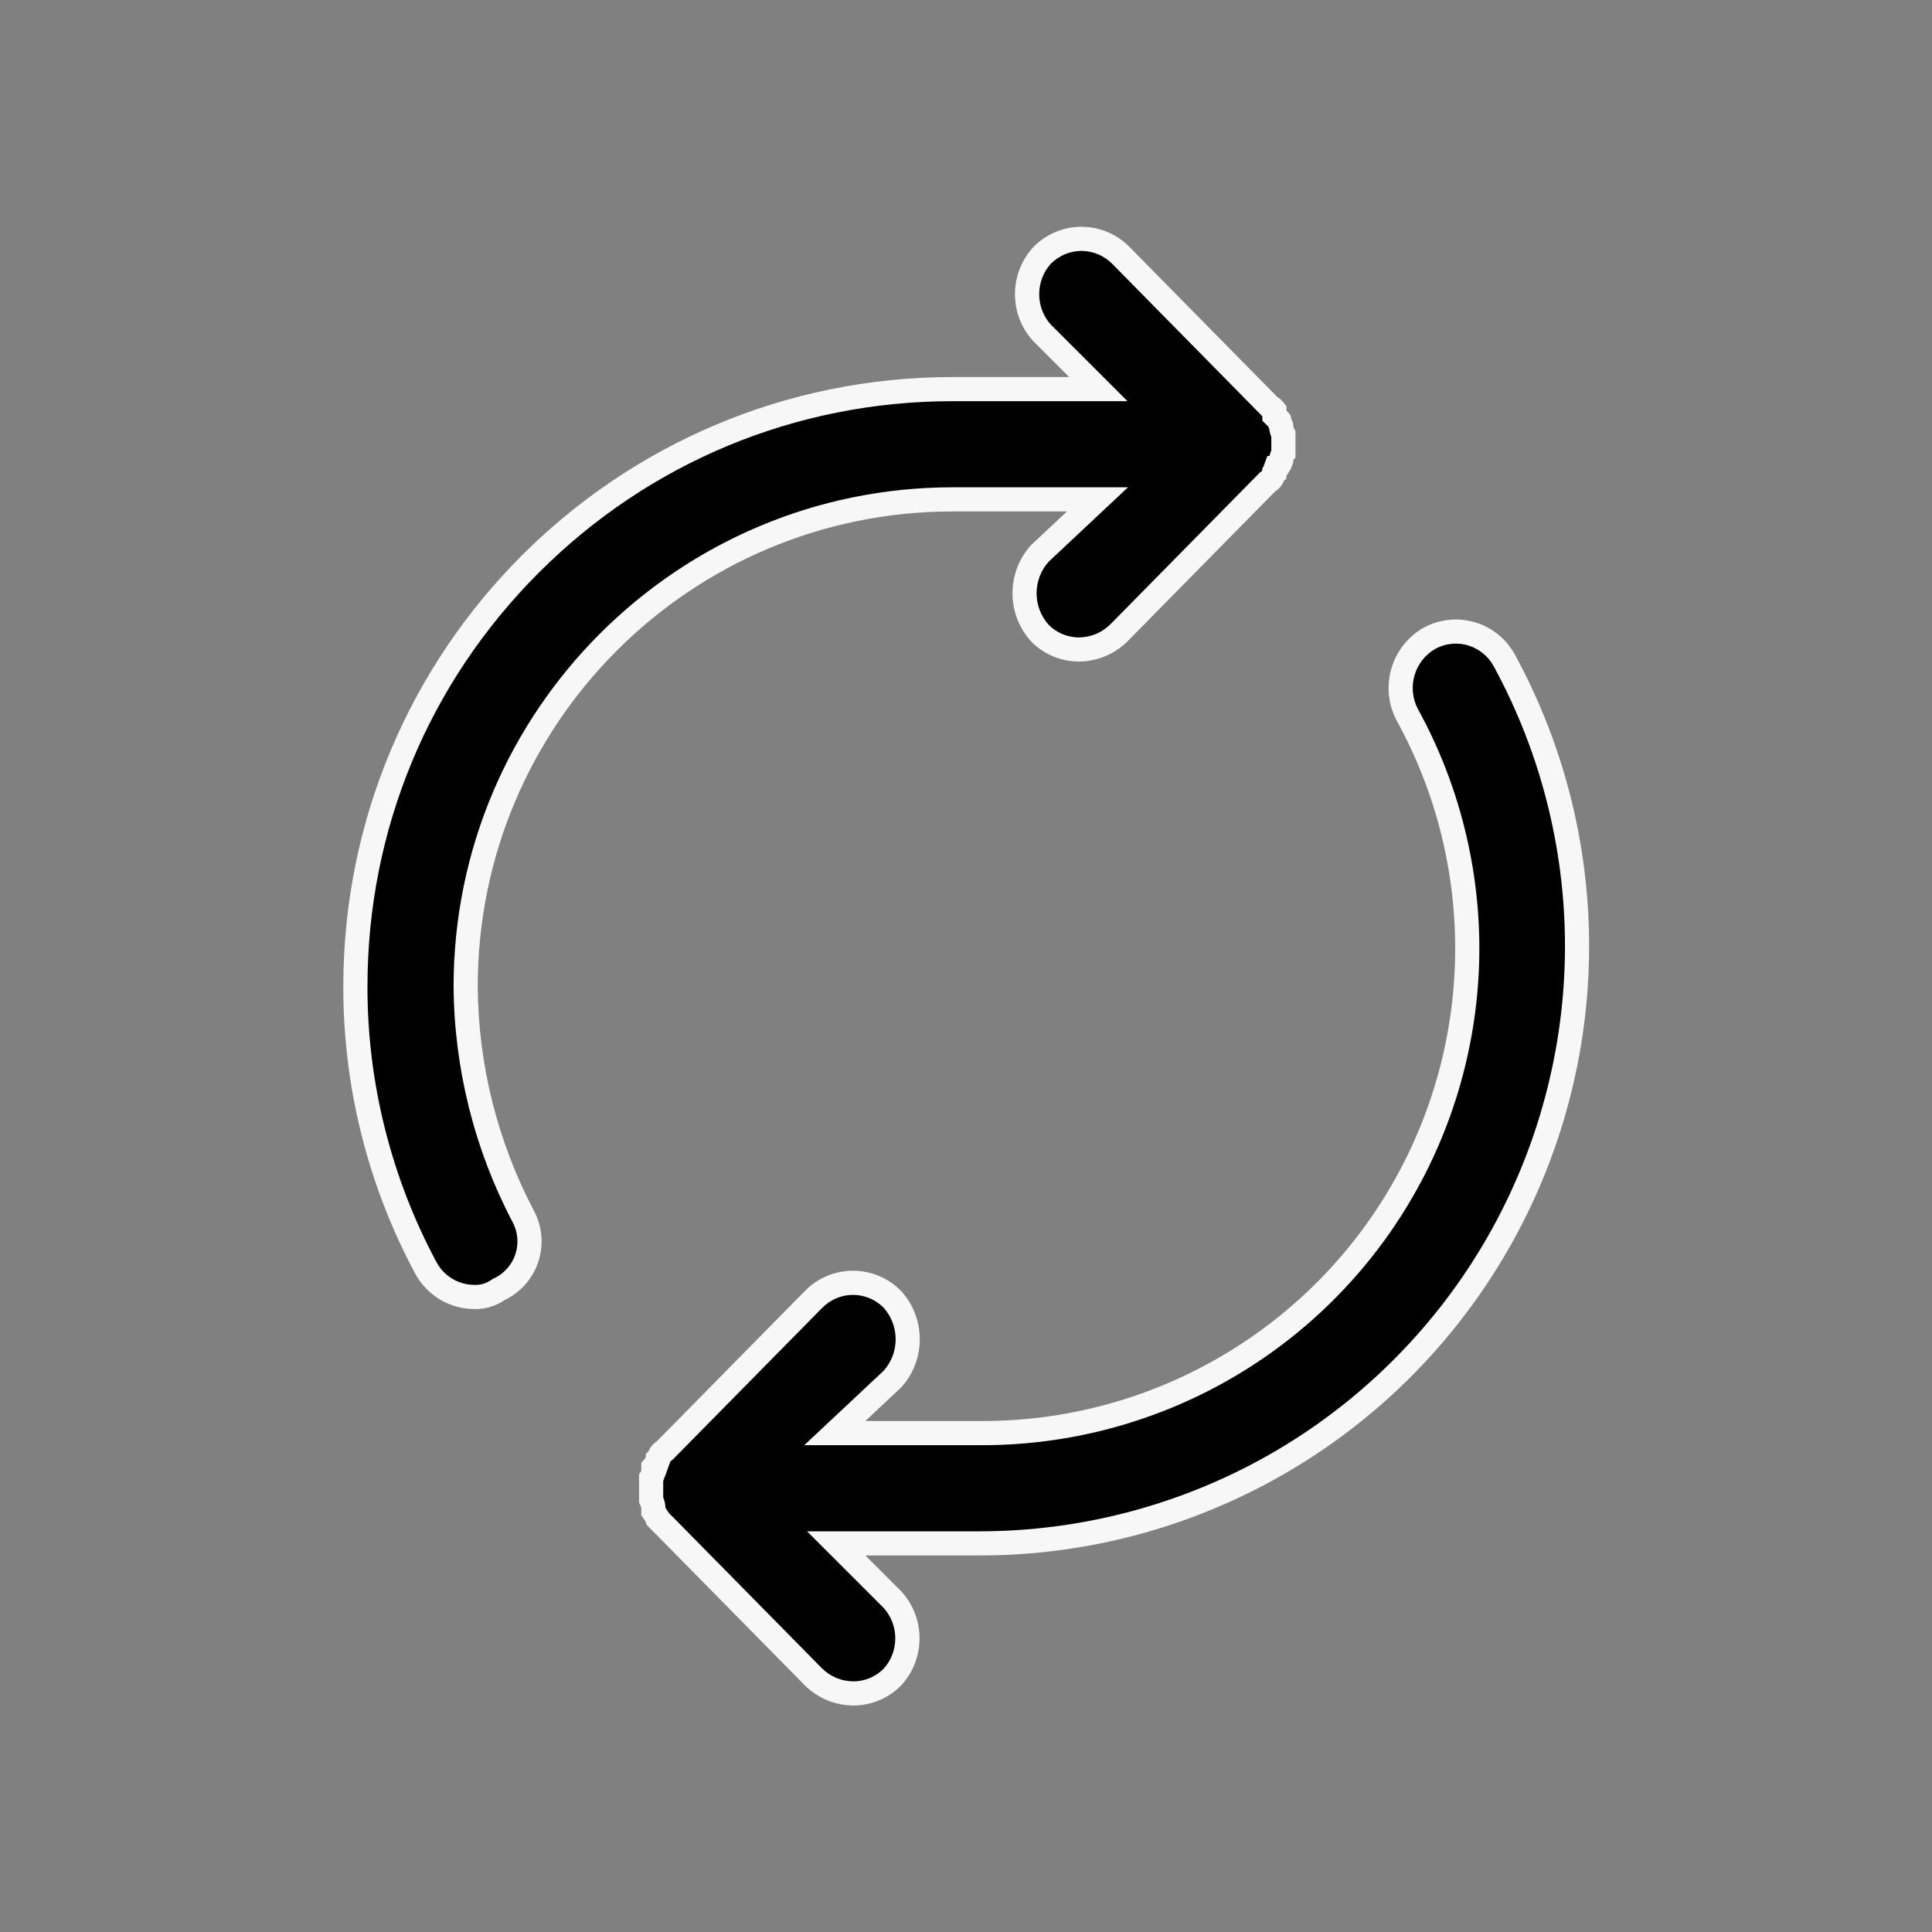 <svg xmlns="http://www.w3.org/2000/svg" width="40" height="40" viewBox="0 0 40 40">
  <rect x="0" y="0" width="40" height="40" fill="#808080" stroke="none"/>
  <g id="Group_11538" data-name="Group 11538" transform="translate(-58.092 64.315)">
    <circle id="Ellipse_1115" data-name="Ellipse 1115" cx="20" cy="20" r="20" transform="translate(58.092 -64.315)" fill="none"/>
    <g id="Path_8447" data-name="Path 8447" transform="translate(43 -76.612)">
      <path d="M 24.937 39.15 C 24.925 39.15 24.913 39.15 24.901 39.149 L 24.898 39.149 L 24.895 39.149 C 24.479 39.141 24.099 38.908 23.905 38.54 C 22.949 36.755 22.446 34.743 22.45 32.72 C 22.45 29.417 23.736 26.311 26.072 23.975 C 28.408 21.64 31.513 20.353 34.816 20.353 L 37.228 20.353 L 37.832 20.353 L 37.405 19.927 L 36.666 19.188 C 36.255 18.738 36.255 18.035 36.668 17.585 C 36.881 17.367 37.178 17.242 37.483 17.242 C 37.789 17.242 38.088 17.368 38.301 17.588 L 41.364 20.696 L 41.393 20.726 L 41.43 20.745 C 41.441 20.75 41.461 20.775 41.477 20.796 L 41.477 20.799 L 41.477 20.903 L 41.55 20.976 C 41.558 20.984 41.568 20.994 41.576 21.002 C 41.585 21.049 41.603 21.086 41.616 21.113 C 41.619 21.175 41.635 21.235 41.663 21.29 L 41.663 21.683 C 41.637 21.724 41.622 21.768 41.618 21.828 C 41.608 21.848 41.595 21.875 41.585 21.907 L 41.531 21.987 L 41.506 21.987 L 41.446 22.152 C 41.43 22.195 41.4 22.233 41.36 22.259 L 41.337 22.274 L 41.317 22.294 L 38.256 25.401 C 38.034 25.622 37.737 25.744 37.421 25.744 L 37.415 25.744 C 37.116 25.74 36.833 25.62 36.622 25.405 C 36.198 24.935 36.197 24.229 36.618 23.757 L 37.353 23.069 L 37.814 22.636 L 37.182 22.636 L 34.816 22.636 L 34.816 23.136 L 34.816 22.636 C 29.256 22.636 24.733 27.16 24.733 32.72 C 24.743 34.37 25.154 36.014 25.921 37.474 C 26.065 37.74 26.094 38.054 26.002 38.338 C 25.909 38.622 25.702 38.859 25.432 38.988 L 25.414 38.996 L 25.398 39.007 C 25.262 39.1 25.102 39.15 24.937 39.15 Z" stroke="none"/>
      <path d="M 24.937 38.9 C 25.052 38.9 25.162 38.865 25.257 38.801 L 25.289 38.779 L 25.324 38.762 C 25.532 38.663 25.693 38.48 25.764 38.26 C 25.835 38.041 25.813 37.799 25.703 37.596 L 25.701 37.593 L 25.7 37.59 C 24.914 36.095 24.494 34.412 24.483 32.72 C 24.483 27.022 29.118 22.386 34.816 22.386 L 37.182 22.386 L 38.446 22.386 L 37.524 23.251 L 36.798 23.932 C 36.47 24.306 36.472 24.861 36.803 25.233 C 36.968 25.398 37.186 25.49 37.418 25.494 L 37.421 25.494 C 37.67 25.494 37.904 25.398 38.081 25.223 L 41.139 22.118 L 41.178 22.078 L 41.215 22.055 L 41.227 22.021 L 41.227 21.993 L 41.25 21.959 L 41.331 21.737 L 41.377 21.737 C 41.385 21.695 41.397 21.657 41.413 21.622 L 41.413 21.342 C 41.392 21.29 41.378 21.235 41.371 21.179 C 41.365 21.165 41.359 21.149 41.353 21.132 L 41.227 21.006 L 41.227 20.914 L 41.185 20.872 L 38.122 17.762 C 37.955 17.591 37.722 17.492 37.483 17.492 C 37.246 17.492 37.016 17.589 36.849 17.757 C 36.528 18.111 36.527 18.661 36.847 19.016 L 37.582 19.75 L 38.435 20.603 L 37.228 20.603 L 34.816 20.603 C 31.58 20.603 28.537 21.864 26.249 24.152 C 23.96 26.441 22.7 29.483 22.7 32.721 C 22.696 34.702 23.189 36.674 24.126 38.423 C 24.278 38.711 24.574 38.893 24.899 38.899 L 24.906 38.899 L 24.912 38.899 C 24.92 38.9 24.929 38.9 24.937 38.9 M 24.937 39.4 C 24.921 39.4 24.906 39.399 24.89 39.399 C 24.383 39.39 23.921 39.105 23.684 38.657 C 22.706 36.831 22.196 34.791 22.2 32.72 L 22.2 32.72 C 22.2 25.752 27.848 20.103 34.816 20.103 L 37.228 20.103 L 36.486 19.361 C 35.979 18.811 35.979 17.964 36.486 17.413 C 36.748 17.144 37.107 16.992 37.483 16.992 C 37.859 16.992 38.218 17.144 38.48 17.413 L 41.542 20.521 C 41.634 20.567 41.681 20.66 41.727 20.706 L 41.727 20.799 C 41.774 20.846 41.82 20.892 41.82 20.938 C 41.82 20.985 41.866 21.031 41.866 21.078 C 41.862 21.128 41.879 21.179 41.913 21.217 L 41.913 21.773 C 41.866 21.82 41.866 21.82 41.866 21.866 C 41.866 21.912 41.82 21.959 41.82 22.005 L 41.727 22.144 C 41.727 22.191 41.727 22.237 41.681 22.237 C 41.646 22.333 41.581 22.414 41.495 22.469 L 38.434 25.577 C 38.165 25.844 37.8 25.994 37.421 25.994 C 37.418 25.994 37.416 25.994 37.414 25.994 C 37.047 25.989 36.696 25.839 36.44 25.577 C 35.926 25.011 35.926 24.148 36.44 23.582 L 37.182 22.886 L 34.816 22.886 C 34.816 22.886 34.816 22.886 34.816 22.886 C 29.386 22.886 24.983 27.289 24.983 32.72 C 24.993 34.336 25.391 35.927 26.143 37.358 C 26.318 37.682 26.353 38.064 26.239 38.415 C 26.125 38.766 25.872 39.054 25.54 39.213 C 25.362 39.335 25.152 39.4 24.937 39.4 Z" stroke="none" fill="#f7f7f7"/>
    </g>
    <g id="Path_8448" data-name="Path 8448" transform="translate(35.923 -86.011)">
      <path d="M 39.849 56.757 L 39.845 56.757 C 39.53 56.757 39.232 56.635 39.008 56.412 L 35.949 53.307 L 35.785 53.143 L 35.783 53.119 L 35.747 53.065 L 35.696 52.989 L 35.696 52.926 C 35.696 52.848 35.669 52.788 35.65 52.751 L 35.65 52.299 C 35.674 52.261 35.696 52.207 35.696 52.137 L 35.696 52.077 C 35.711 52.061 35.728 52.04 35.743 52.016 L 35.761 52.016 L 35.82 51.851 C 35.836 51.808 35.867 51.77 35.906 51.745 L 35.93 51.729 L 35.949 51.71 L 39.01 48.602 C 39.225 48.381 39.523 48.255 39.83 48.255 C 40.134 48.255 40.431 48.38 40.645 48.598 C 41.068 49.068 41.07 49.774 40.648 50.246 L 39.914 50.934 L 39.452 51.367 L 40.085 51.367 L 42.45 51.367 L 42.511 51.367 C 44.247 51.367 45.963 50.913 47.473 50.054 C 48.983 49.195 50.251 47.951 51.139 46.457 C 52.031 44.955 52.518 43.237 52.546 41.489 C 52.573 39.742 52.142 38.011 51.298 36.481 C 51.011 35.919 51.213 35.231 51.759 34.913 C 51.925 34.821 52.117 34.772 52.31 34.772 C 52.419 34.772 52.527 34.787 52.631 34.818 C 52.922 34.903 53.172 35.105 53.316 35.372 C 54.339 37.254 54.858 39.379 54.818 41.519 C 54.777 43.659 54.177 45.763 53.083 47.603 C 51.99 49.443 50.428 50.974 48.568 52.032 C 46.708 53.09 44.594 53.65 42.454 53.65 C 42.454 53.65 42.454 53.65 42.454 53.65 L 40.085 53.65 L 39.481 53.65 L 39.908 54.076 L 40.646 54.815 C 41.058 55.265 41.057 55.968 40.645 56.418 C 40.434 56.632 40.151 56.753 39.849 56.757 Z" stroke="none"/>
      <path d="M 52.31 35.022 C 52.161 35.022 52.012 35.06 51.881 35.132 C 51.453 35.383 51.295 35.922 51.519 36.364 C 52.383 37.931 52.824 39.704 52.796 41.493 C 52.767 43.284 52.269 45.045 51.353 46.585 C 50.444 48.116 49.145 49.391 47.597 50.271 C 46.049 51.152 44.291 51.617 42.511 51.617 L 42.45 51.617 L 40.085 51.617 L 38.82 51.617 L 39.743 50.752 L 40.469 50.071 C 40.796 49.697 40.794 49.141 40.462 48.769 C 40.296 48.601 40.066 48.505 39.83 48.505 C 39.59 48.505 39.357 48.604 39.189 48.777 L 36.127 51.885 L 36.088 51.925 L 36.051 51.948 L 35.936 52.266 L 35.931 52.266 C 35.924 52.296 35.914 52.327 35.9 52.359 L 35.9 52.697 C 35.922 52.75 35.944 52.824 35.946 52.913 L 35.955 52.927 L 36.02 53.025 L 36.127 53.131 L 39.186 56.236 C 39.362 56.411 39.597 56.507 39.845 56.507 L 39.848 56.507 C 40.081 56.503 40.3 56.41 40.464 56.245 C 40.785 55.891 40.785 55.342 40.465 54.987 L 39.731 54.253 L 38.878 53.4 L 40.085 53.4 L 42.454 53.4 C 44.551 53.4 46.622 52.852 48.445 51.815 C 50.267 50.778 51.797 49.278 52.868 47.475 C 53.94 45.672 54.528 43.611 54.568 41.514 C 54.608 39.417 54.099 37.335 53.095 35.491 C 52.983 35.282 52.788 35.124 52.561 35.058 C 52.479 35.034 52.395 35.022 52.31 35.022 M 52.31 34.522 C 52.442 34.522 52.573 34.54 52.701 34.578 C 53.059 34.682 53.359 34.926 53.536 35.254 C 55.663 39.163 55.573 43.905 53.298 47.731 C 51.024 51.556 46.904 53.9 42.454 53.9 C 42.453 53.9 42.451 53.9 42.45 53.9 L 40.085 53.9 L 40.827 54.642 C 41.334 55.192 41.334 56.039 40.827 56.59 C 40.57 56.852 40.22 57.002 39.853 57.007 C 39.85 57.007 39.848 57.007 39.845 57.007 C 39.466 57.007 39.102 56.857 38.832 56.59 L 35.771 53.482 L 35.586 53.297 C 35.559 53.273 35.542 53.24 35.539 53.204 L 35.446 53.065 L 35.446 52.926 C 35.446 52.879 35.4 52.833 35.4 52.786 L 35.4 52.23 C 35.4 52.183 35.446 52.183 35.446 52.137 L 35.446 51.998 C 35.446 51.952 35.539 51.905 35.539 51.859 C 35.539 51.812 35.539 51.766 35.586 51.766 C 35.62 51.67 35.685 51.589 35.771 51.534 L 38.832 48.426 C 39.094 48.157 39.454 48.005 39.83 48.005 C 40.205 48.005 40.565 48.157 40.827 48.426 C 41.34 48.992 41.34 49.855 40.827 50.421 L 40.085 51.117 L 42.45 51.117 C 42.47 51.117 42.49 51.117 42.511 51.117 C 45.961 51.117 49.159 49.299 50.924 46.33 C 52.698 43.343 52.757 39.64 51.077 36.599 C 50.727 35.918 50.972 35.082 51.634 34.697 C 51.843 34.581 52.076 34.522 52.31 34.522 Z" stroke="none" fill="#f7f7f7"/>
    </g>
  </g>
</svg>
